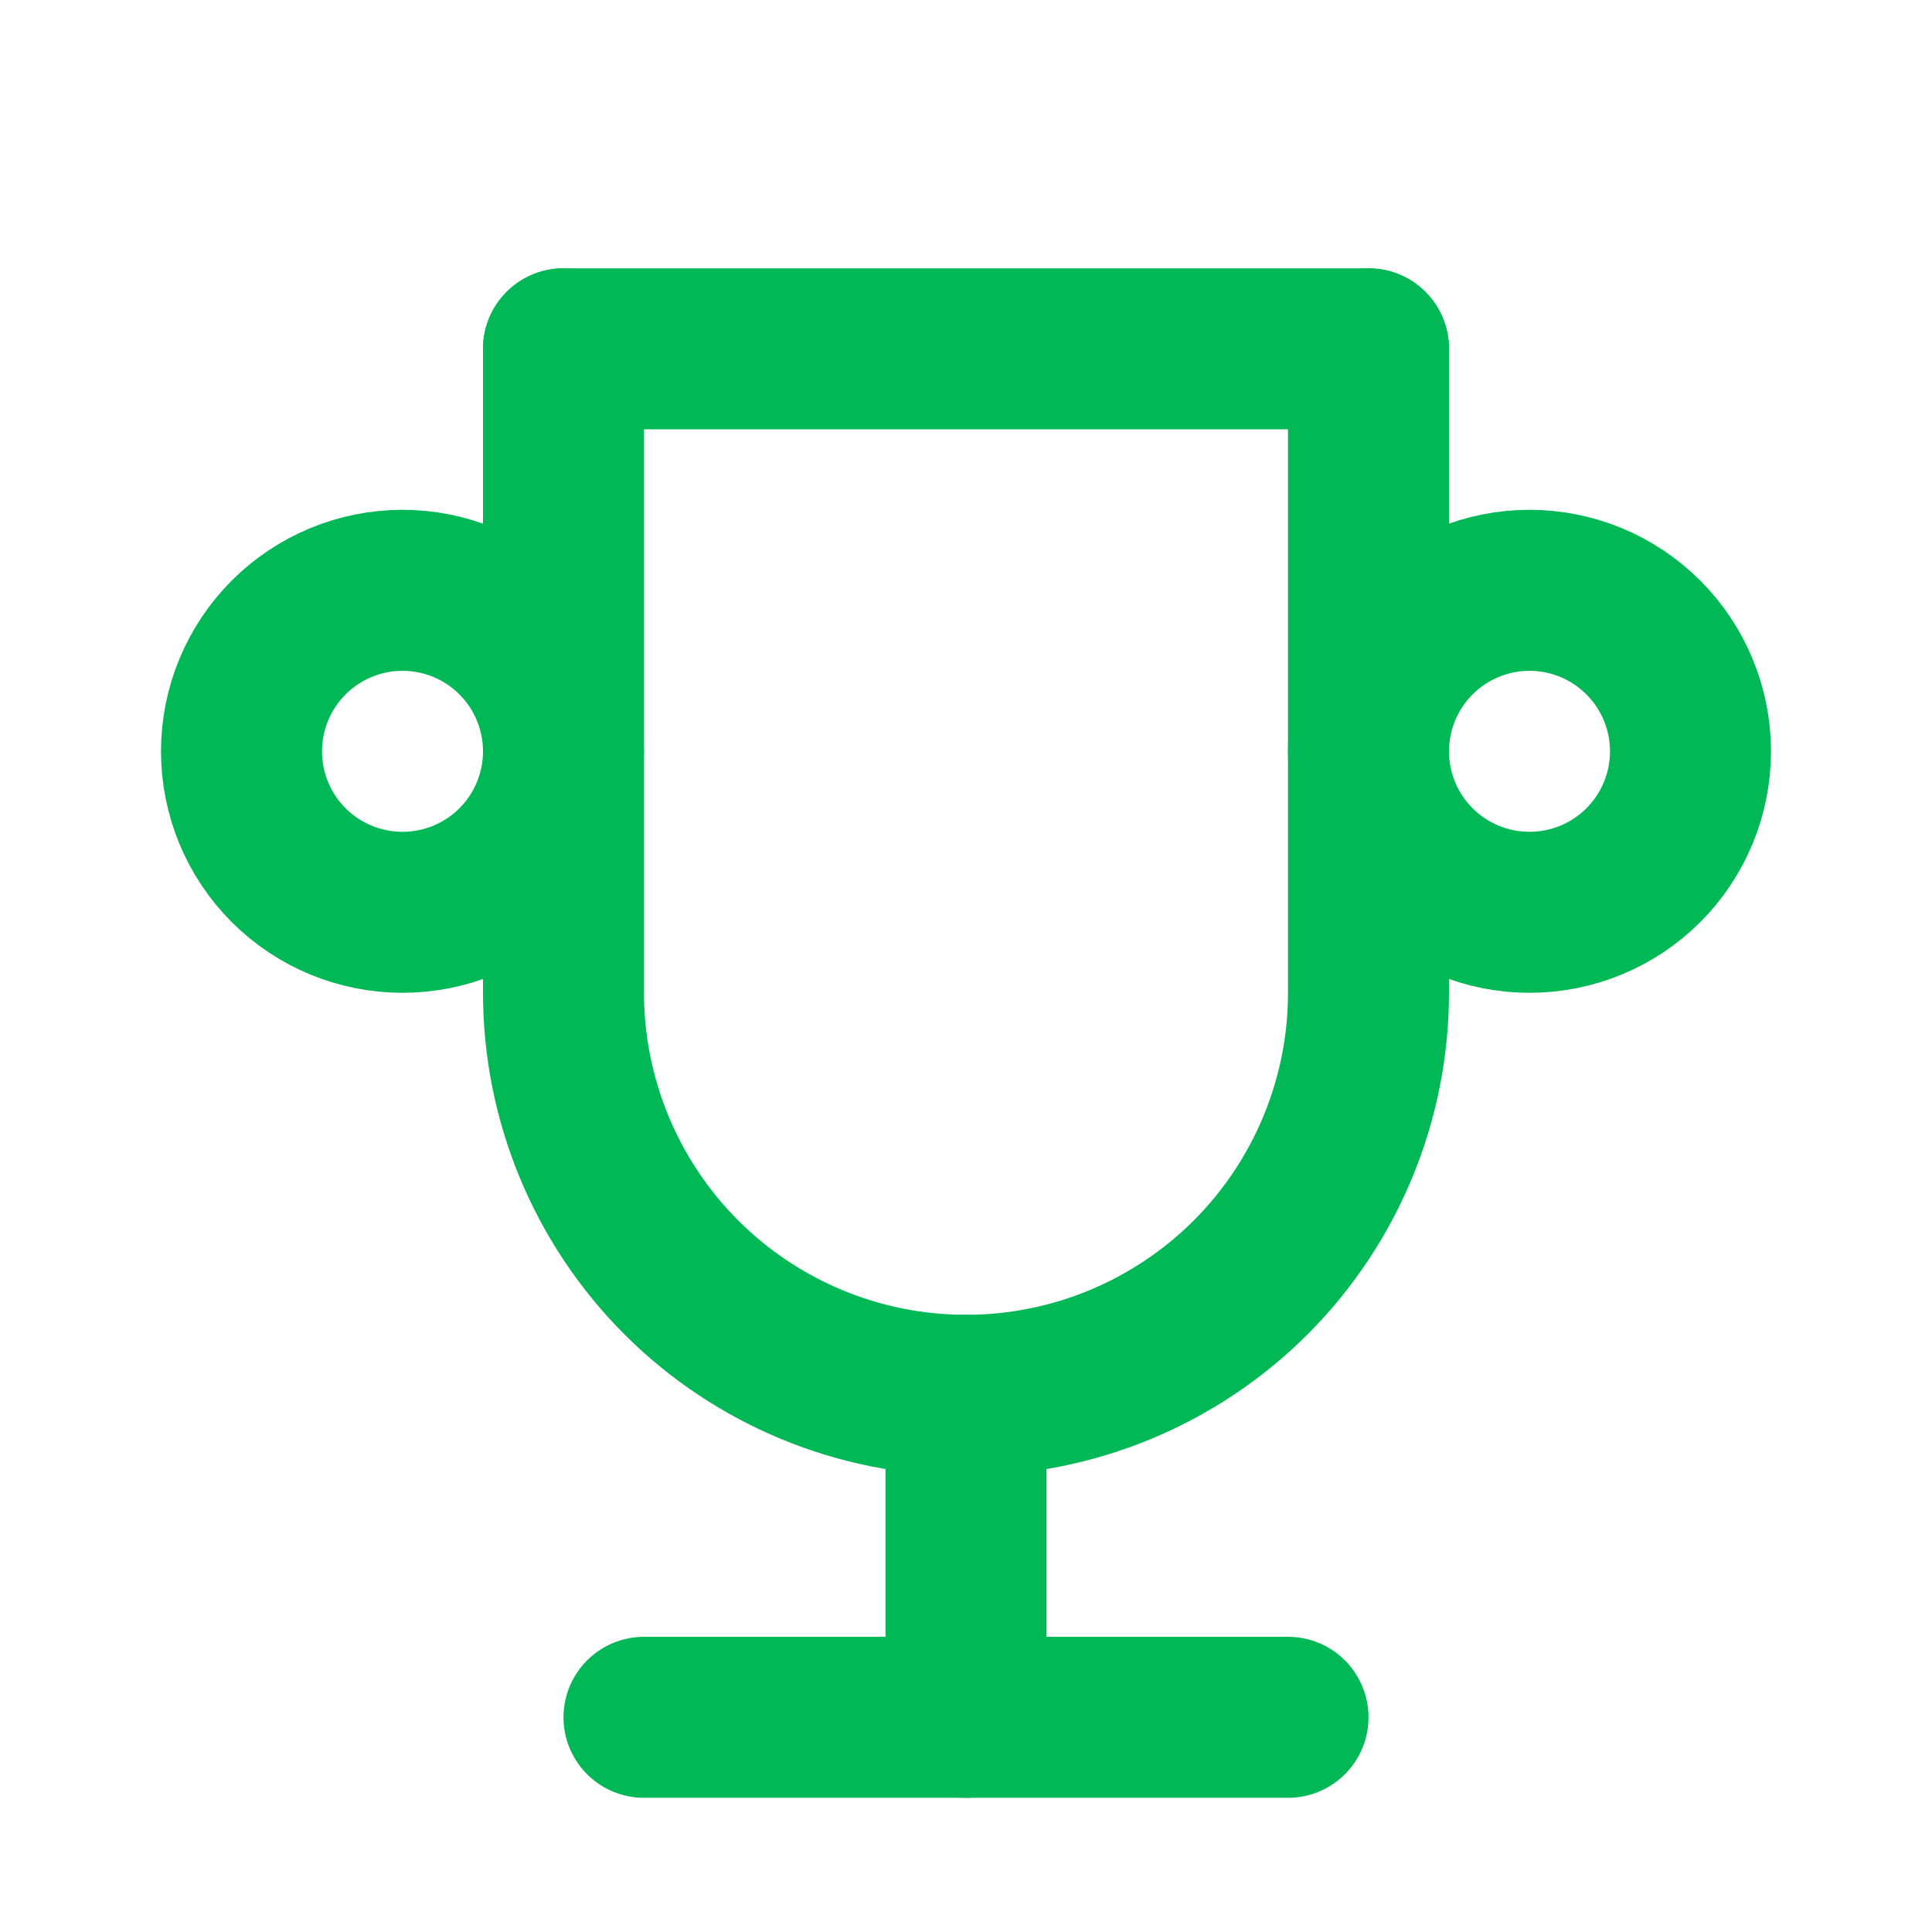 <svg width="24" height="24" viewBox="0 0 24 24" fill="none" xmlns="http://www.w3.org/2000/svg">
<g clip-path="url(#clip0_2091_1932)">
<path d="M8 21.333H16" stroke="#00B956" stroke-width="2" stroke-linecap="round" stroke-linejoin="round"/>
<path d="M12 17.333V21.333" stroke="#00B956" stroke-width="2" stroke-linecap="round" stroke-linejoin="round"/>
<path d="M7 4.333H17" stroke="#00B956" stroke-width="2" stroke-linecap="round" stroke-linejoin="round"/>
<path d="M17 4.333V12.333C17 13.659 16.473 14.931 15.536 15.869C14.598 16.806 13.326 17.333 12 17.333C10.674 17.333 9.402 16.806 8.464 15.869C7.527 14.931 7 13.659 7 12.333V4.333" stroke="#00B956" stroke-width="2" stroke-linecap="round" stroke-linejoin="round"/>
<path d="M3 9.333C3 9.864 3.211 10.373 3.586 10.748C3.961 11.123 4.47 11.333 5 11.333C5.53 11.333 6.039 11.123 6.414 10.748C6.789 10.373 7 9.864 7 9.333C7 8.803 6.789 8.294 6.414 7.919C6.039 7.544 5.53 7.333 5 7.333C4.47 7.333 3.961 7.544 3.586 7.919C3.211 8.294 3 8.803 3 9.333Z" stroke="#00B956" stroke-width="2" stroke-linecap="round" stroke-linejoin="round"/>
<path d="M17 9.333C17 9.864 17.211 10.373 17.586 10.748C17.961 11.123 18.47 11.333 19 11.333C19.53 11.333 20.039 11.123 20.414 10.748C20.789 10.373 21 9.864 21 9.333C21 8.803 20.789 8.294 20.414 7.919C20.039 7.544 19.53 7.333 19 7.333C18.47 7.333 17.961 7.544 17.586 7.919C17.211 8.294 17 8.803 17 9.333Z" stroke="#00B956" stroke-width="2" stroke-linecap="round" stroke-linejoin="round"/>
</g>
<defs>
<clipPath id="clip0_2091_1932">
<rect width="24" height="24" fill="white"/>
</clipPath>
</defs>
</svg>
